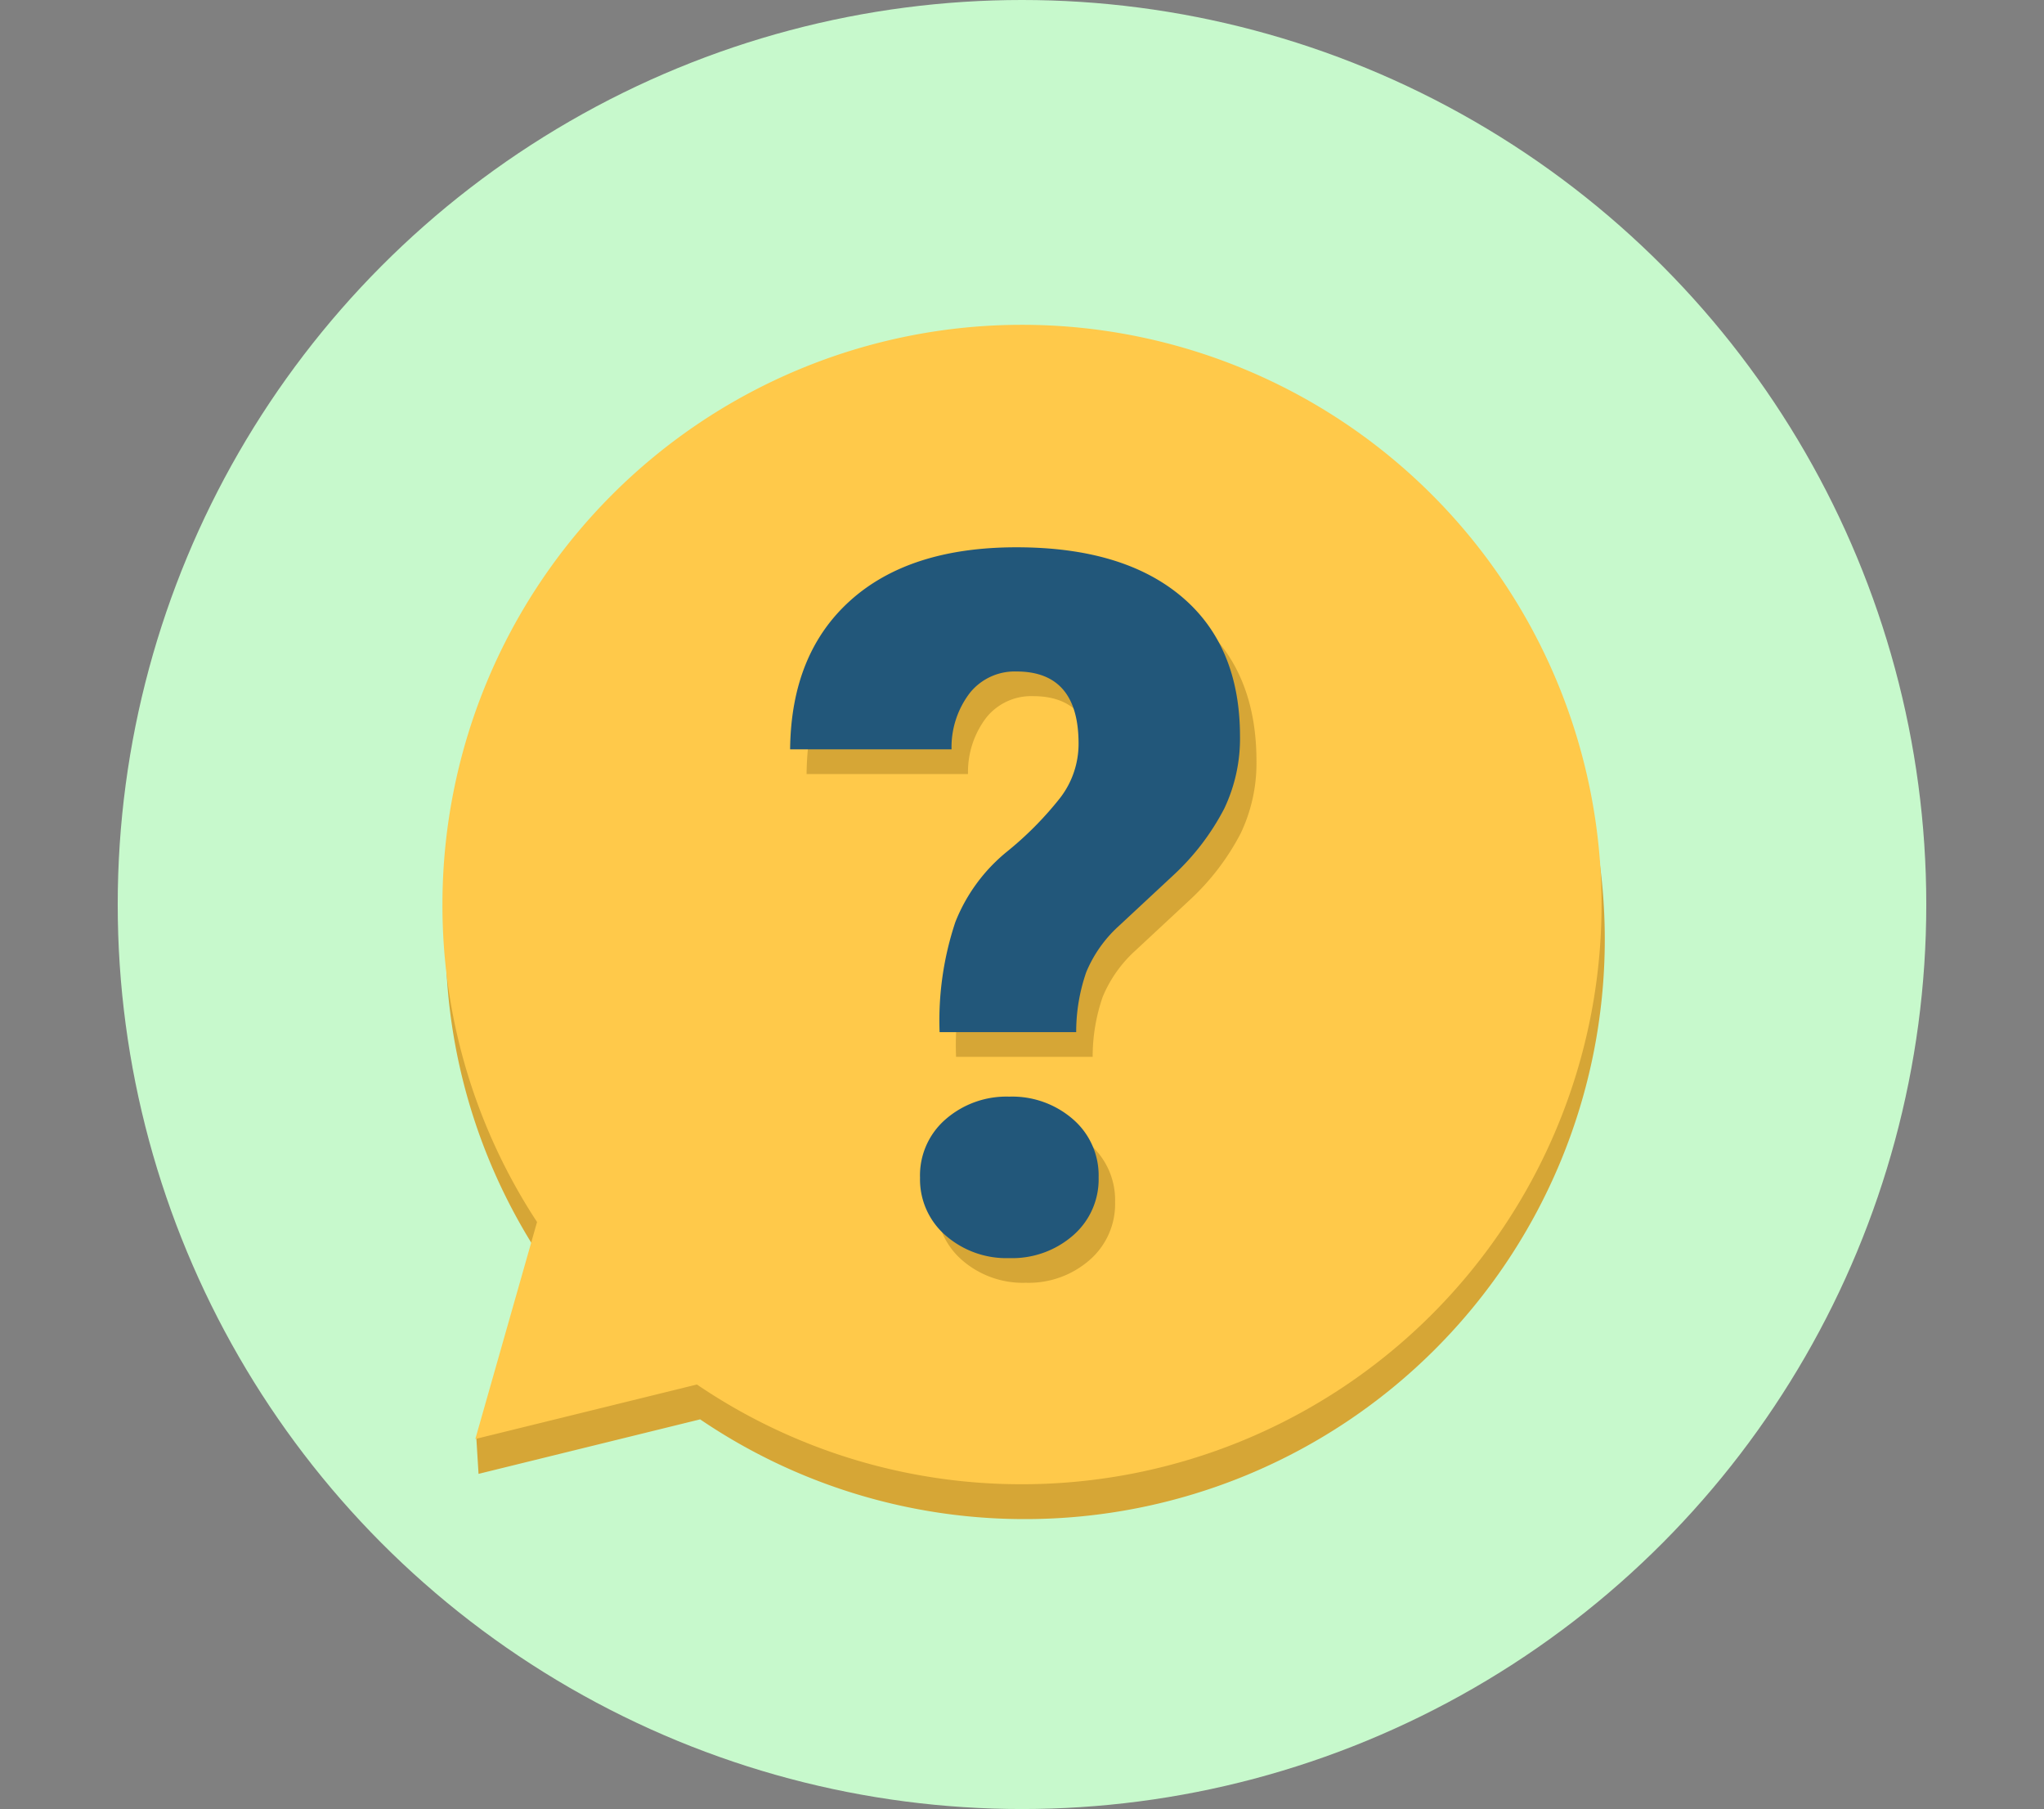 <svg xmlns="http://www.w3.org/2000/svg" width="191" height="169" viewBox="0 0 191 169">
  <rect x="0" y="0" width="191" height="169" fill="#808080" stroke="none"/>
  <g id="t4-i7" transform="translate(-2154 859)">
    <rect id="Rectángulo_5374" data-name="Rectángulo 5374" width="191" height="169" transform="translate(2154 -859)" fill="none"/>
    <g id="Group_53867" data-name="Group 53867">
      <circle id="Ellipse_4119" data-name="Ellipse 4119" cx="84.5" cy="84.5" r="84.5" transform="translate(2165 -859)" fill="#c7f9cc"/>
      <path id="Path_100771" data-name="Path 100771" d="M2249.8-825.4a54.156,54.156,0,0,0-54.156,54.156,53.9,53.9,0,0,0,8.841,29.66h0l-5.976,16.89.208,3.382,20.707-5.092a53.907,53.907,0,0,0,30.377,9.317,54.157,54.157,0,0,0,54.157-54.157A54.156,54.156,0,0,0,2249.8-825.4Z" fill="#d6a636"/>
      <path id="Path_100772" data-name="Path 100772" d="M2249.5-828.657a54.157,54.157,0,0,0-54.157,54.157,53.9,53.9,0,0,0,8.841,29.66h0l-5.768,20.272,20.707-5.092a53.9,53.9,0,0,0,30.377,9.317,54.157,54.157,0,0,0,54.157-54.157A54.157,54.157,0,0,0,2249.5-828.657Z" fill="#ffc94a"/>
      <g id="Group_53865" data-name="Group 53865">
        <path id="Path_100773" data-name="Path 100773" d="M2243.338-760.272a29.052,29.052,0,0,1,1.473-10.287,16.094,16.094,0,0,1,4.775-6.538,31.728,31.728,0,0,0,5.02-5.065,8.268,8.268,0,0,0,1.719-5.065q0-6.738-5.8-6.739a5.383,5.383,0,0,0-4.329,1.964,8.355,8.355,0,0,0-1.741,5.311h-15.084q.09-8.925,5.623-13.9t15.531-4.976q9.951,0,15.419,4.6t5.466,13.076a15.232,15.232,0,0,1-1.472,6.738,22.778,22.778,0,0,1-4.731,6.2l-5.132,4.775a12.069,12.069,0,0,0-3.035,4.306,17.055,17.055,0,0,0-.937,5.6Zm-1.83,13.566a6.927,6.927,0,0,1,2.388-5.422,8.648,8.648,0,0,1,5.958-2.119,8.651,8.651,0,0,1,5.957,2.119,6.93,6.93,0,0,1,2.388,5.422,6.927,6.927,0,0,1-2.388,5.423,8.646,8.646,0,0,1-5.957,2.119,8.643,8.643,0,0,1-5.958-2.119A6.924,6.924,0,0,1,2241.508-746.706Z" fill="#d6a636"/>
      </g>
      <g id="Group_53866" data-name="Group 53866">
        <path id="Path_100774" data-name="Path 100774" d="M2241.8-762.577a29.067,29.067,0,0,1,1.472-10.286,16.1,16.1,0,0,1,4.775-6.538,31.747,31.747,0,0,0,5.021-5.065,8.269,8.269,0,0,0,1.718-5.065q0-6.738-5.8-6.739a5.381,5.381,0,0,0-4.329,1.964,8.341,8.341,0,0,0-1.741,5.31h-15.084q.089-8.925,5.623-13.9t15.531-4.976q9.951,0,15.418,4.6t5.467,13.075a15.224,15.224,0,0,1-1.473,6.739,22.751,22.751,0,0,1-4.731,6.2l-5.131,4.775a12.073,12.073,0,0,0-3.035,4.307,17.036,17.036,0,0,0-.937,5.6Zm-1.83,13.567a6.928,6.928,0,0,1,2.387-5.422,8.646,8.646,0,0,1,5.958-2.12,8.647,8.647,0,0,1,5.958,2.12,6.928,6.928,0,0,1,2.387,5.422,6.926,6.926,0,0,1-2.387,5.422,8.642,8.642,0,0,1-5.958,2.12,8.641,8.641,0,0,1-5.958-2.12A6.927,6.927,0,0,1,2239.972-749.01Z" fill="#22577a"/>
      </g>
    </g>
  </g>
</svg>
